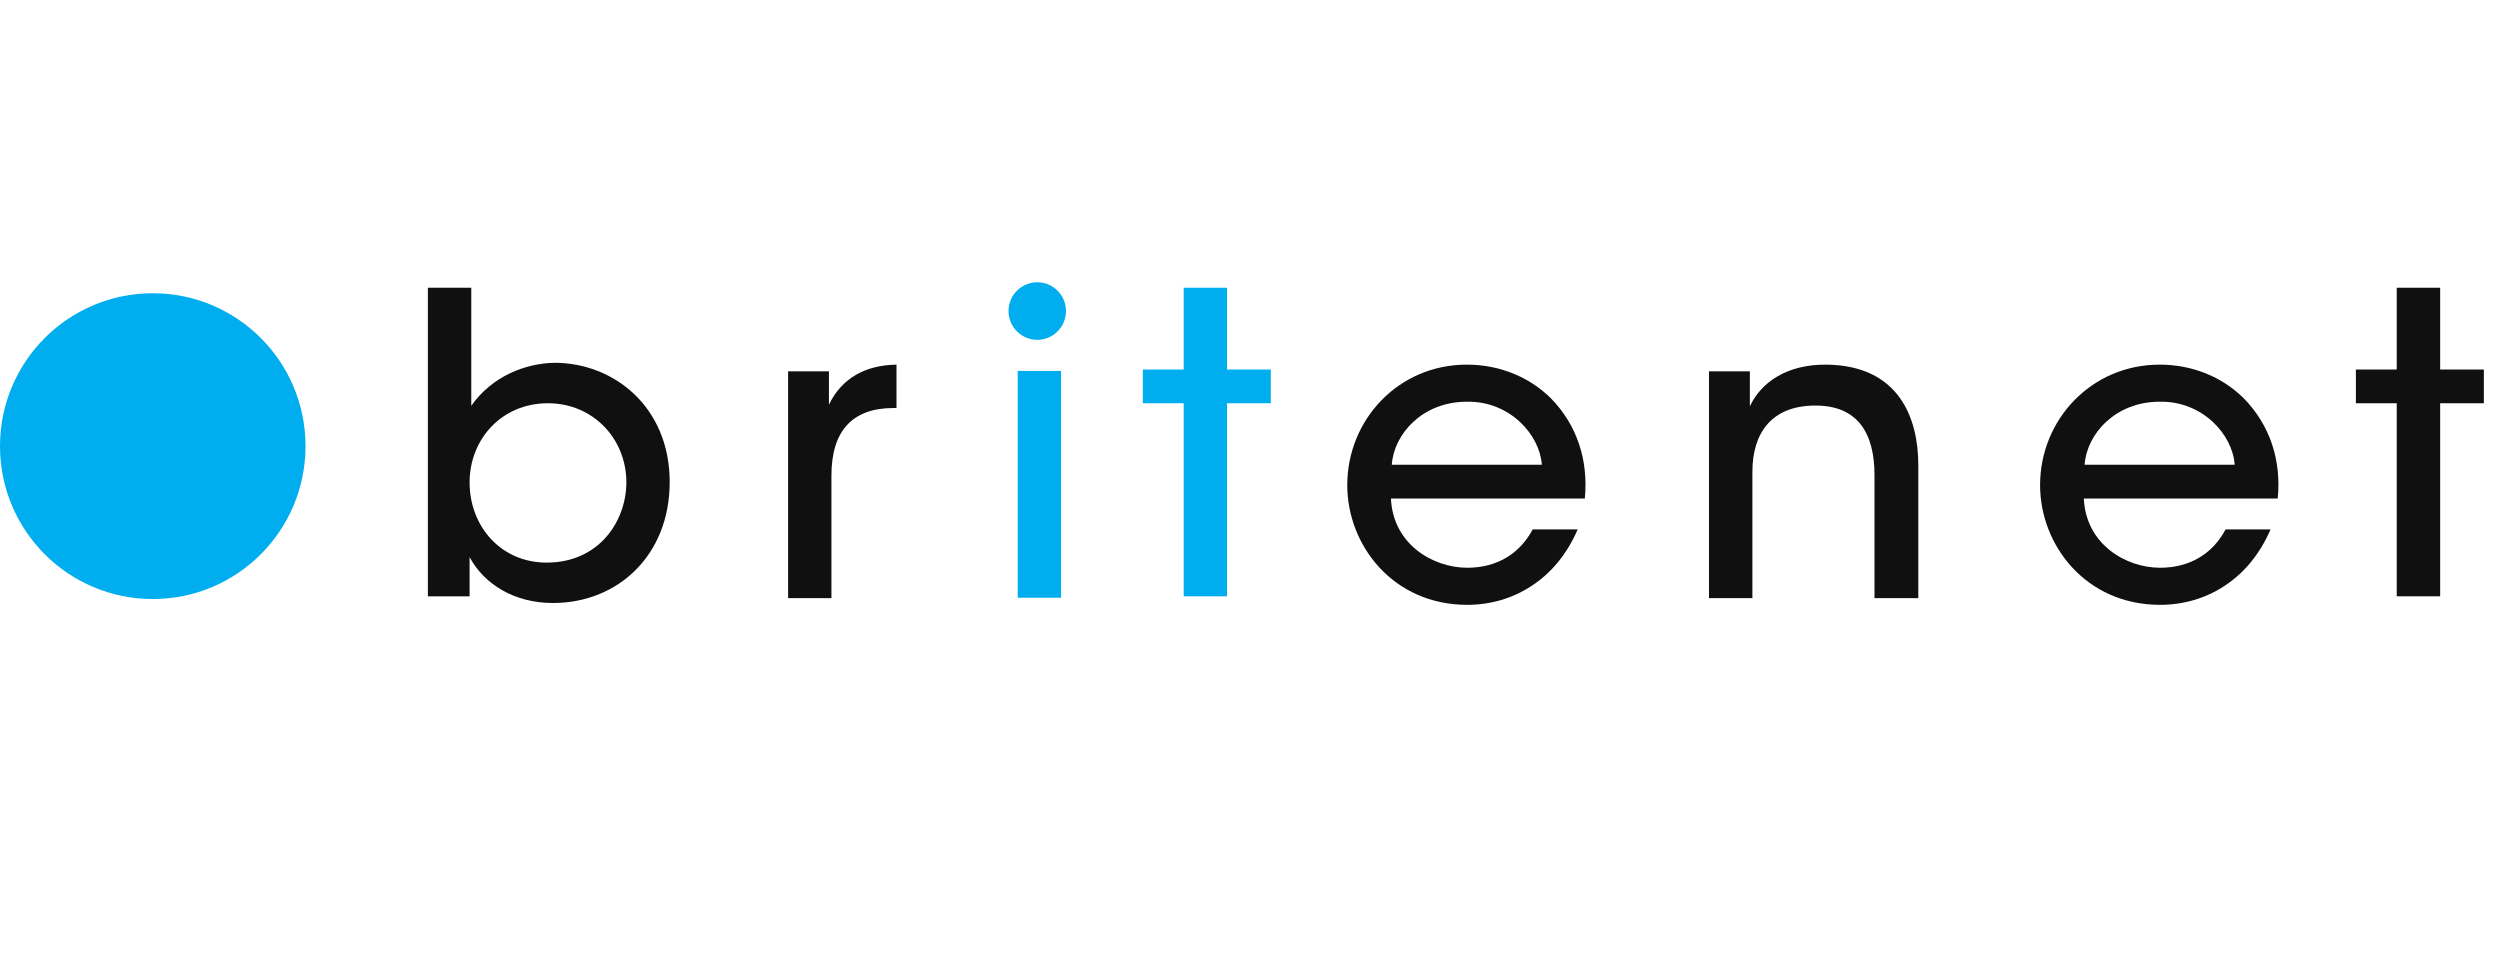 <svg width="124" height="48" viewBox="0 0 124 48" fill="none" xmlns="http://www.w3.org/2000/svg">
<path d="M31.068 23.931C31.068 21.739 29.395 20.001 27.181 20.001C24.864 20.001 23.292 21.8 23.292 23.931C23.292 26.082 24.822 27.905 27.116 27.905C29.684 27.905 31.047 25.895 31.068 23.953V23.931ZM21.223 14.272H23.375V20.127C24.41 18.657 26.063 18.018 27.509 17.995C30.428 17.995 33.217 20.166 33.217 23.911C33.217 27.531 30.655 29.909 27.426 29.909C25.508 29.909 24.017 28.979 23.292 27.633V29.577H21.223V14.272Z" fill="#101010"/>
<path d="M39.09 18.419H41.115V20.071C41.754 18.748 42.933 18.11 44.466 18.086V20.238H44.319C42.293 20.238 41.239 21.354 41.239 23.589V29.668H39.09V18.419Z" fill="#101010"/>
<path d="M50.023 15.427C50.023 16.216 50.66 16.855 51.45 16.855C52.236 16.855 52.873 16.216 52.873 15.427C52.873 14.641 52.236 14 51.45 14C50.66 14 50.023 14.641 50.023 15.427ZM50.478 18.398H52.627V29.648H50.478V18.398Z" fill="#00AEEF"/>
<path d="M58.711 20.001H56.684V18.328H58.711V14.272H60.86V18.328H63.032V20.001H60.86V29.577H58.711V20.001Z" fill="#00AEEF"/>
<path d="M76.476 23.052C76.372 21.56 74.884 19.885 72.756 19.925C70.56 19.925 69.137 21.521 69.033 23.052H76.476ZM68.991 24.728C69.092 27.001 71.08 28.16 72.776 28.16C74.283 28.16 75.4 27.434 76.021 26.257H78.253C77.717 27.501 76.93 28.43 75.979 29.051C75.027 29.687 73.91 30 72.776 30C69.092 30 66.824 27.043 66.824 24.061C66.824 20.839 69.342 18.086 72.756 18.086C74.365 18.086 75.836 18.686 76.912 19.743C78.234 21.086 78.789 22.845 78.607 24.728H68.991Z" fill="#101010"/>
<path d="M84.766 18.419H86.793V20.154C87.332 18.997 88.589 18.066 90.597 18.086C94.193 18.129 95.148 20.735 95.148 23.073V29.669H92.975V23.569C92.975 21.54 92.186 20.092 89.996 20.116C87.888 20.134 86.919 21.459 86.919 23.402V29.669H84.766V18.419Z" fill="#101010"/>
<path d="M110.84 23.052C110.742 21.56 109.248 19.885 107.12 19.925C104.927 19.925 103.501 21.521 103.397 23.052H110.84ZM103.358 24.728C103.461 27.001 105.446 28.16 107.139 28.16C108.65 28.16 109.768 27.434 110.388 26.257H112.62C112.084 27.501 111.294 28.43 110.349 29.051C109.397 29.687 108.279 30 107.139 30C103.461 30 101.188 27.043 101.188 24.061C101.188 20.839 103.712 18.086 107.12 18.086C108.734 18.086 110.203 18.686 111.278 19.743C112.6 21.086 113.162 22.845 112.974 24.728H103.358Z" fill="#101010"/>
<path d="M118.878 20.001H116.852V18.328H118.878V14.272H121.032V18.328H123.199V20.001H121.032V29.577H118.878V20.001Z" fill="#101010"/>
<path d="M0 22.128C0 26.316 3.391 29.712 7.577 29.712C11.766 29.712 15.154 26.316 15.154 22.128C15.154 17.941 11.766 14.545 7.577 14.545C3.391 14.545 0 17.941 0 22.128Z" fill="#00AEEF"/>
</svg>

